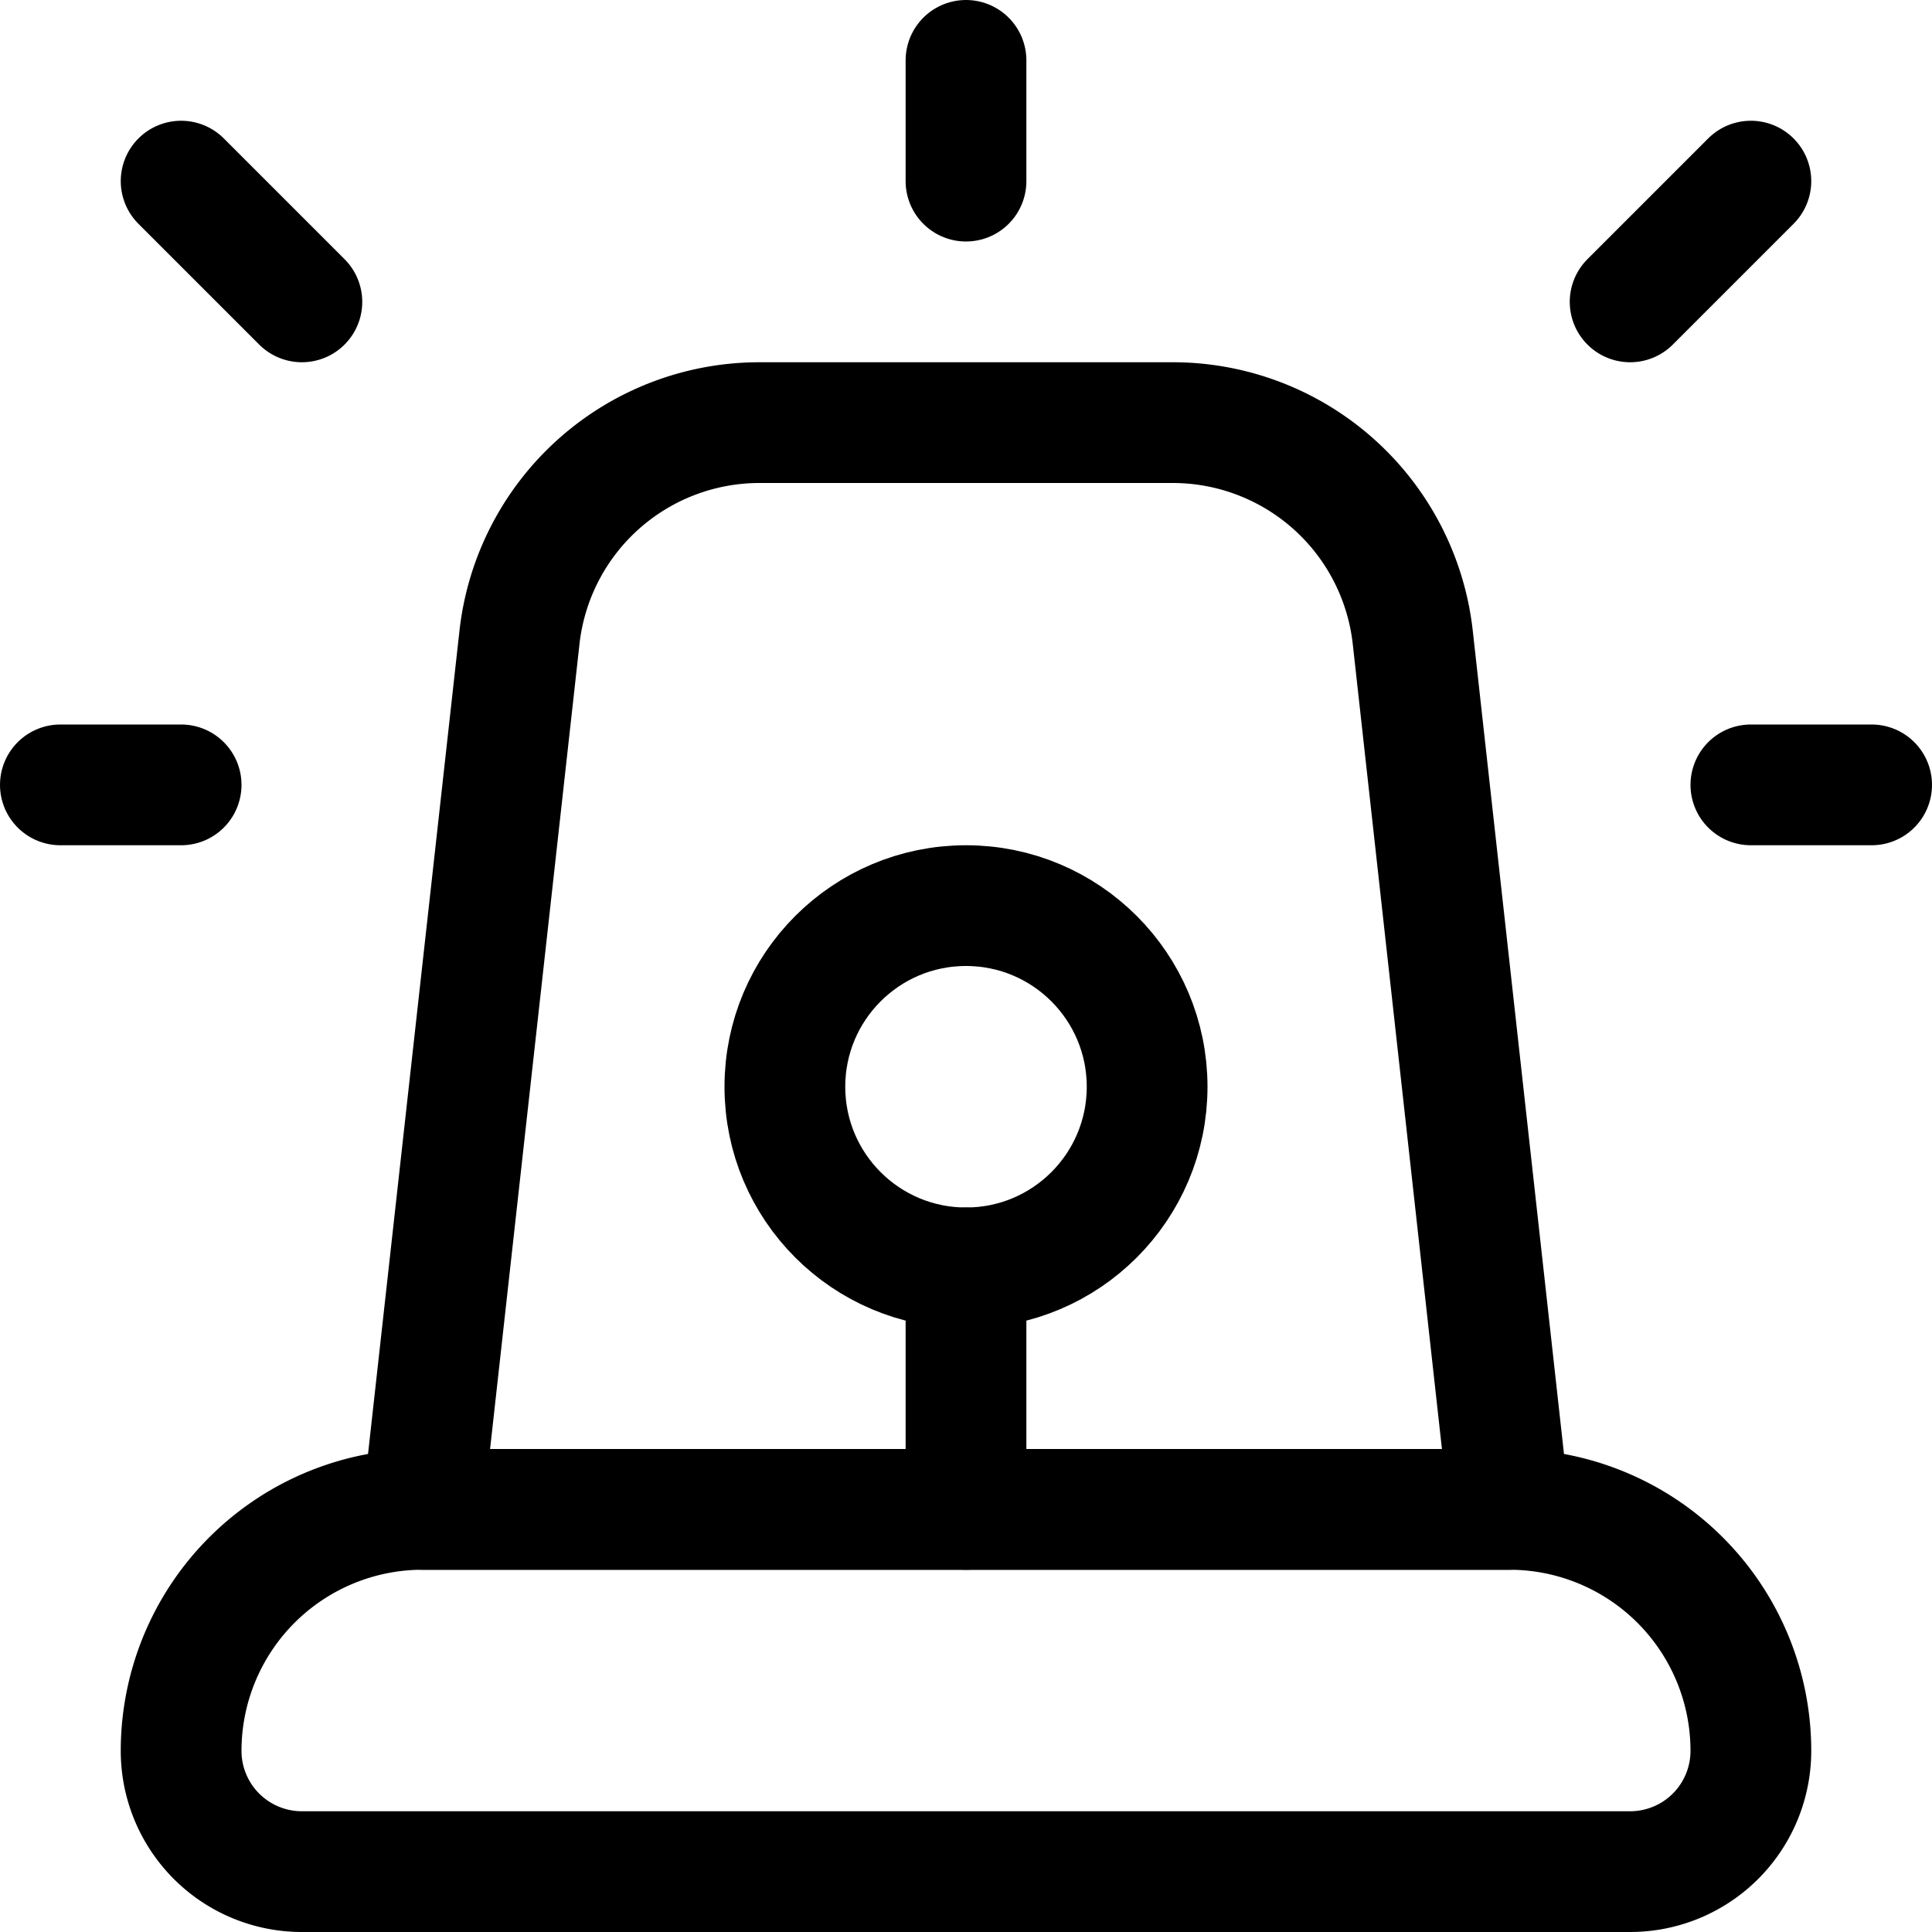 <svg xmlns="http://www.w3.org/2000/svg" viewBox="0 0 24 24"><defs><style>.a{fill:none;stroke:#000;stroke-linecap:round;stroke-linejoin:round;stroke-width:1.5px;}</style></defs><title>police-rotating-light</title><path class="a" d="M18.75,18.75H5.25a3,3,0,0,0-3,3,1.5,1.5,0,0,0,1.5,1.5h16.5a1.5,1.5,0,0,0,1.5-1.5A3,3,0,0,0,18.75,18.75Z"/><path class="a" d="M14.565,5.25H9.435A3,3,0,0,0,6.453,7.919L5.25,18.75h13.5l-1.2-10.831A3,3,0,0,0,14.565,5.25Z"/><circle class="a" cx="12" cy="13.5" r="2.25"/><line class="a" x1="12" y1="15.75" x2="12" y2="18.75"/><line class="a" x1="12" y1="2.25" x2="12" y2="0.75"/><line class="a" x1="2.25" y1="9.75" x2="0.75" y2="9.75"/><line class="a" x1="2.25" y1="2.25" x2="3.75" y2="3.75"/><line class="a" x1="21.75" y1="9.75" x2="23.25" y2="9.75"/><line class="a" x1="21.75" y1="2.25" x2="20.25" y2="3.75"/></svg>